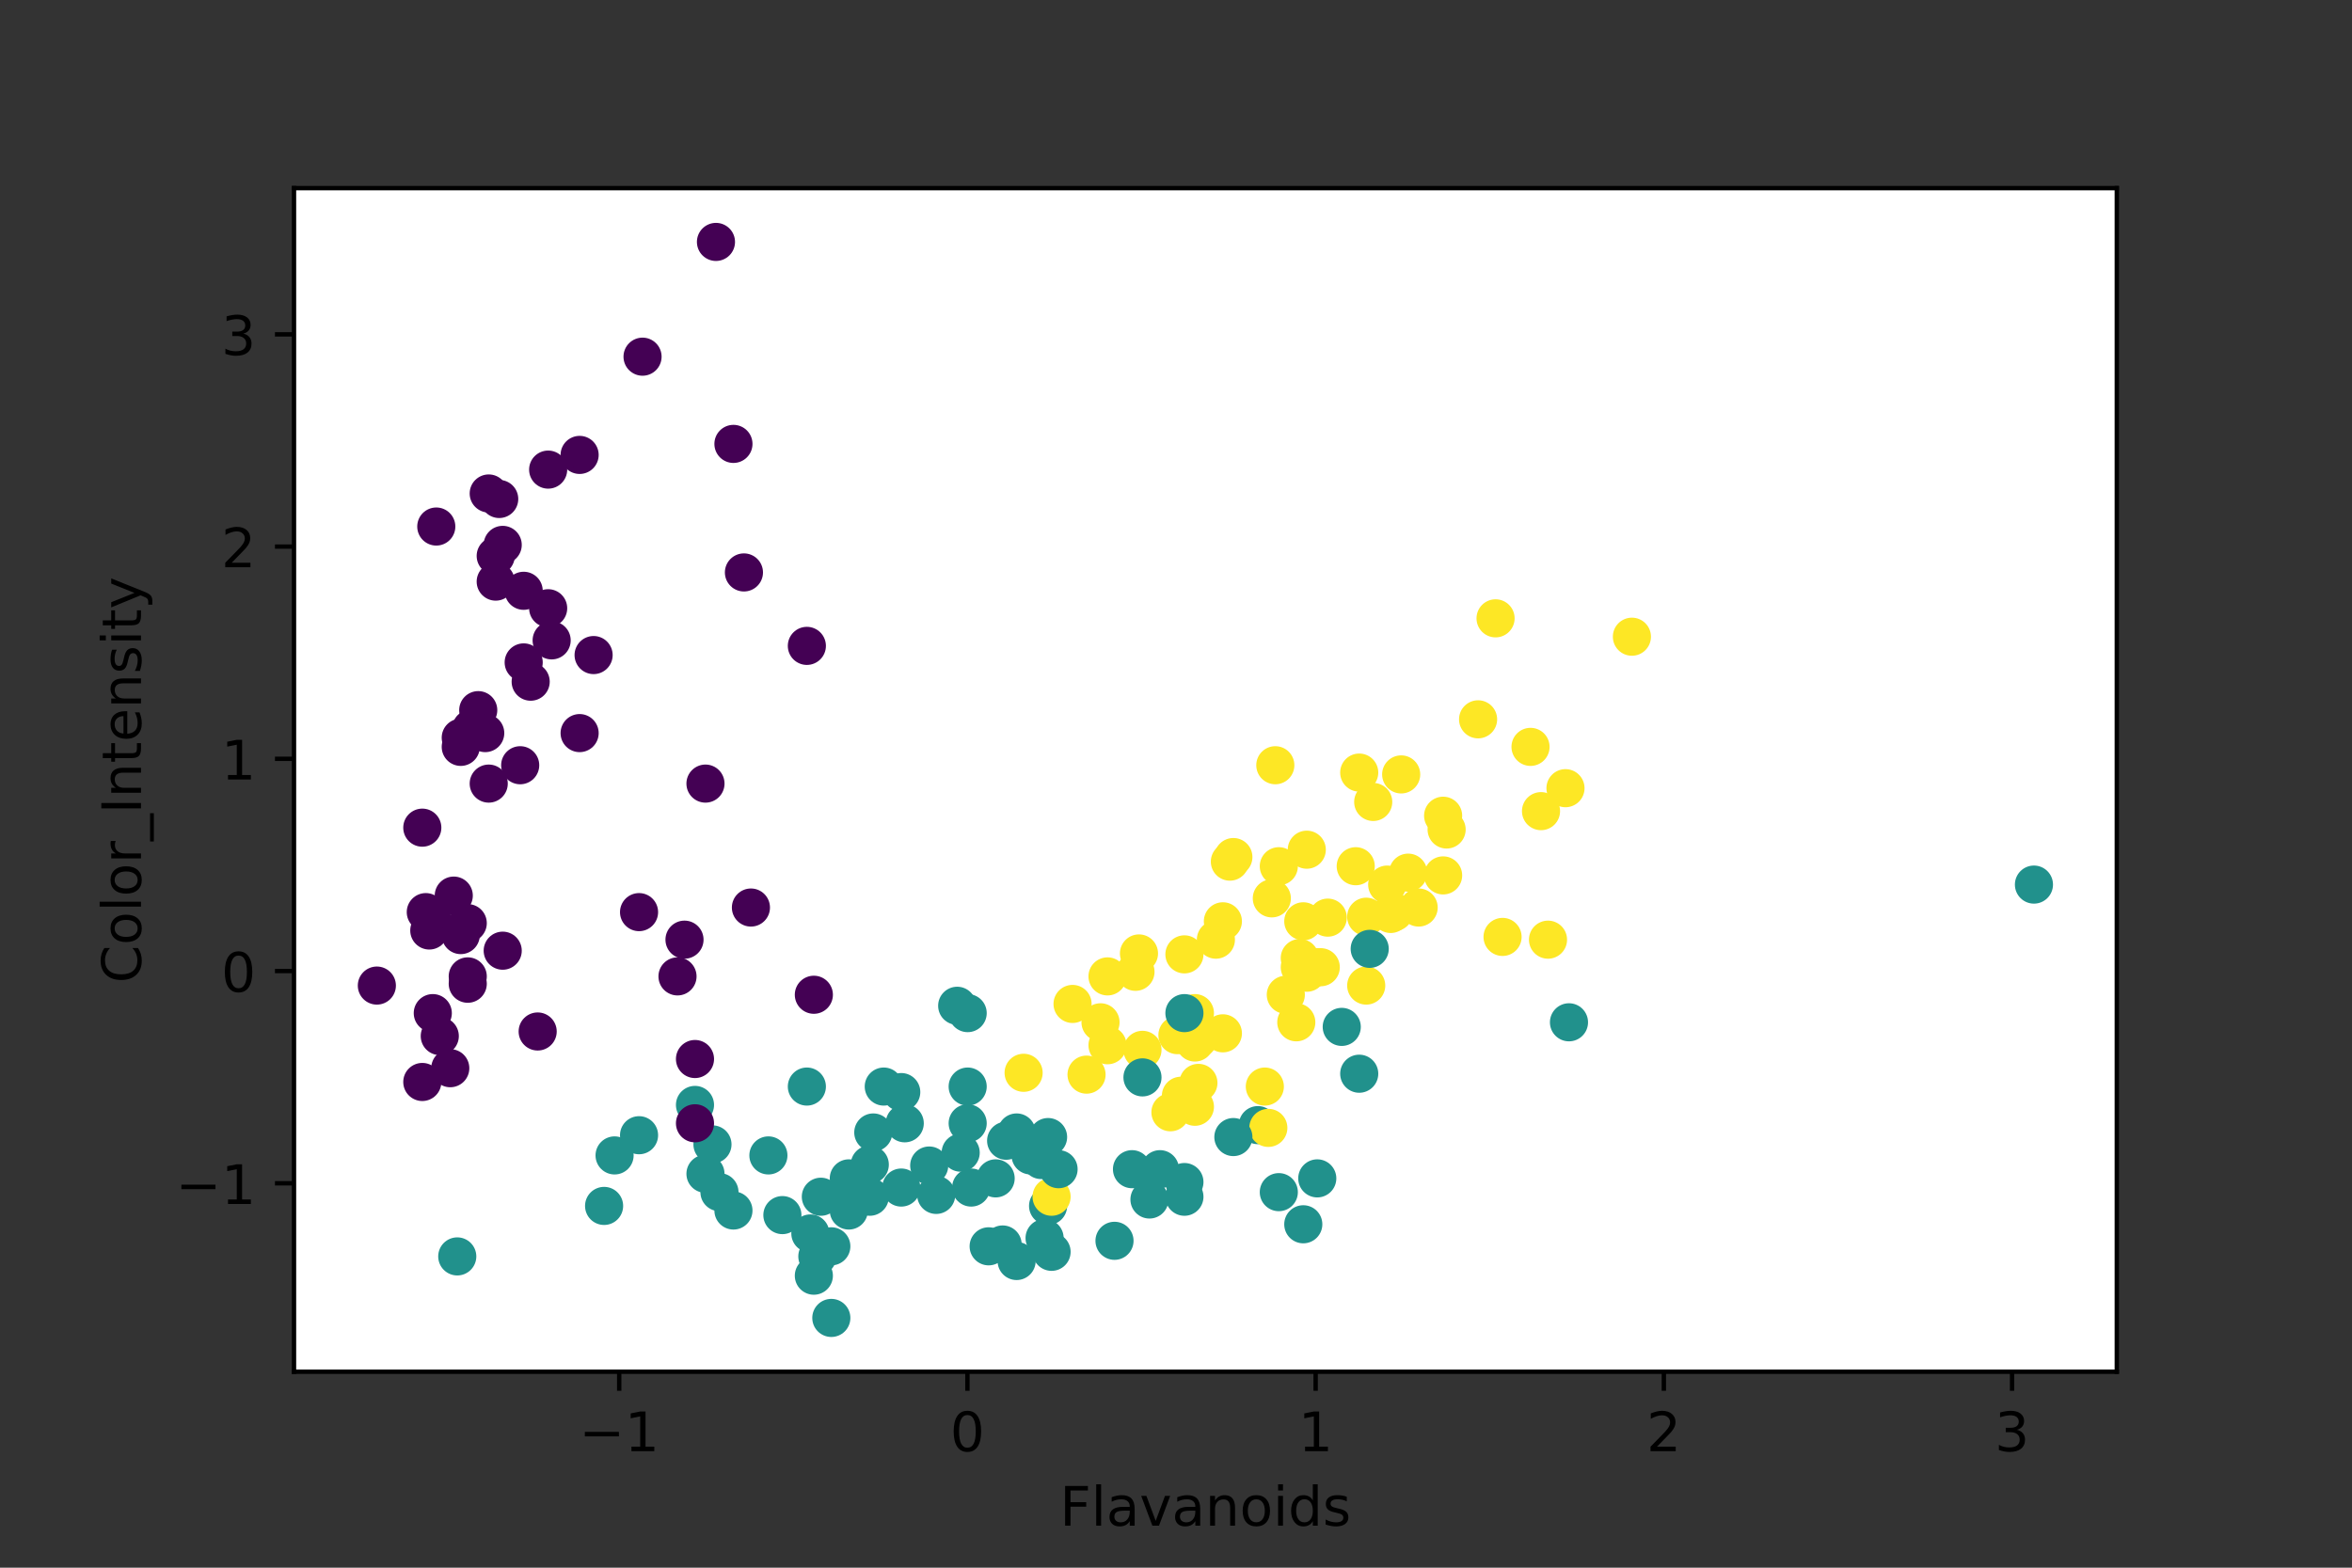 <?xml version="1.0" encoding="utf-8" standalone="no"?>
<!DOCTYPE svg PUBLIC "-//W3C//DTD SVG 1.1//EN"
  "http://www.w3.org/Graphics/SVG/1.1/DTD/svg11.dtd">
<!-- Created with matplotlib (https://matplotlib.org/) -->
<svg height="288pt" version="1.1" viewBox="0 0 432 288" width="432pt" xmlns="http://www.w3.org/2000/svg" xmlns:xlink="http://www.w3.org/1999/xlink">
 <rect x="0" y="0" width="432" height="288" fill="#333333" stroke="none"/>
 <defs>
  <style type="text/css">*{stroke-linecap:butt;stroke-linejoin:round;}</style>
 </defs>
 <g id="figure_1">
  <g id="patch_1">
   <path d="M 0 288 
L 432 288 
L 432 0 
L 0 0 
z
" style="fill:none;"/>
  </g>
  <g id="axes_1">
   <g id="patch_2">
    <path d="M 54 252 
L 388.8 252 
L 388.8 34.56 
L 54 34.56 
z
" style="fill:#ffffff;"/>
   </g>
   <g id="PathCollection_1">
    <defs>
     <path d="M 0 3 
C 0.796 3 1.559 2.684 2.121 2.121 
C 2.684 1.559 3 0.796 3 -0 
C 3 -0.796 2.684 -1.559 2.121 -2.121 
C 1.559 -2.684 0.796 -3 0 -3 
C -0.796 -3 -1.559 -2.684 -2.121 -2.121 
C -2.684 -1.559 -3 -0.796 -3 0 
C -3 0.796 -2.684 1.559 -2.121 2.121 
C -1.559 2.684 -0.796 3 0 3 
z
" id="C0_0_fb6c77893e"/>
    </defs>
    <g clip-path="url(#p1d9cee4e5b)">
     <use style="fill:#fde725;stroke:#fde725;" x="243.874" xlink:href="#C0_0_fb6c77893e" y="168.579"/>
    </g>
    <g clip-path="url(#p1d9cee4e5b)">
     <use style="fill:#fde725;stroke:#fde725;" x="224.611" xlink:href="#C0_0_fb6c77893e" y="189.831"/>
    </g>
    <g clip-path="url(#p1d9cee4e5b)">
     <use style="fill:#fde725;stroke:#fde725;" x="255.432" xlink:href="#C0_0_fb6c77893e" y="167.905"/>
    </g>
    <g clip-path="url(#p1d9cee4e5b)">
     <use style="fill:#fde725;stroke:#fde725;" x="271.485" xlink:href="#C0_0_fb6c77893e" y="132.148"/>
    </g>
    <g clip-path="url(#p1d9cee4e5b)">
     <use style="fill:#fde725;stroke:#fde725;" x="220.116" xlink:href="#C0_0_fb6c77893e" y="190.843"/>
    </g>
    <g clip-path="url(#p1d9cee4e5b)">
     <use style="fill:#fde725;stroke:#fde725;" x="265.064" xlink:href="#C0_0_fb6c77893e" y="149.858"/>
    </g>
    <g clip-path="url(#p1d9cee4e5b)">
     <use style="fill:#fde725;stroke:#fde725;" x="209.2" xlink:href="#C0_0_fb6c77893e" y="175.157"/>
    </g>
    <g clip-path="url(#p1d9cee4e5b)">
     <use style="fill:#fde725;stroke:#fde725;" x="208.558" xlink:href="#C0_0_fb6c77893e" y="178.531"/>
    </g>
    <g clip-path="url(#p1d9cee4e5b)">
     <use style="fill:#fde725;stroke:#fde725;" x="238.737" xlink:href="#C0_0_fb6c77893e" y="176.001"/>
    </g>
    <g clip-path="url(#p1d9cee4e5b)">
     <use style="fill:#fde725;stroke:#fde725;" x="249.653" xlink:href="#C0_0_fb6c77893e" y="141.931"/>
    </g>
    <g clip-path="url(#p1d9cee4e5b)">
     <use style="fill:#fde725;stroke:#fde725;" x="260.569" xlink:href="#C0_0_fb6c77893e" y="166.724"/>
    </g>
    <g clip-path="url(#p1d9cee4e5b)">
     <use style="fill:#fde725;stroke:#fde725;" x="203.421" xlink:href="#C0_0_fb6c77893e" y="179.374"/>
    </g>
    <g clip-path="url(#p1d9cee4e5b)">
     <use style="fill:#fde725;stroke:#fde725;" x="224.611" xlink:href="#C0_0_fb6c77893e" y="169.254"/>
    </g>
    <g clip-path="url(#p1d9cee4e5b)">
     <use style="fill:#fde725;stroke:#fde725;" x="284.328" xlink:href="#C0_0_fb6c77893e" y="172.627"/>
    </g>
    <g clip-path="url(#p1d9cee4e5b)">
     <use style="fill:#fde725;stroke:#fde725;" x="281.117" xlink:href="#C0_0_fb6c77893e" y="137.208"/>
    </g>
    <g clip-path="url(#p1d9cee4e5b)">
     <use style="fill:#fde725;stroke:#fde725;" x="234.242" xlink:href="#C0_0_fb6c77893e" y="140.581"/>
    </g>
    <g clip-path="url(#p1d9cee4e5b)">
     <use style="fill:#fde725;stroke:#fde725;" x="249.011" xlink:href="#C0_0_fb6c77893e" y="159.134"/>
    </g>
    <g clip-path="url(#p1d9cee4e5b)">
     <use style="fill:#fde725;stroke:#fde725;" x="265.706" xlink:href="#C0_0_fb6c77893e" y="152.388"/>
    </g>
    <g clip-path="url(#p1d9cee4e5b)">
     <use style="fill:#fde725;stroke:#fde725;" x="299.738" xlink:href="#C0_0_fb6c77893e" y="116.969"/>
    </g>
    <g clip-path="url(#p1d9cee4e5b)">
     <use style="fill:#fde725;stroke:#fde725;" x="241.948" xlink:href="#C0_0_fb6c77893e" y="177.687"/>
    </g>
    <g clip-path="url(#p1d9cee4e5b)">
     <use style="fill:#fde725;stroke:#fde725;" x="250.937" xlink:href="#C0_0_fb6c77893e" y="168.411"/>
    </g>
    <g clip-path="url(#p1d9cee4e5b)">
     <use style="fill:#fde725;stroke:#fde725;" x="202.136" xlink:href="#C0_0_fb6c77893e" y="187.807"/>
    </g>
    <g clip-path="url(#p1d9cee4e5b)">
     <use style="fill:#fde725;stroke:#fde725;" x="232.316" xlink:href="#C0_0_fb6c77893e" y="199.613"/>
    </g>
    <g clip-path="url(#p1d9cee4e5b)">
     <use style="fill:#fde725;stroke:#fde725;" x="199.568" xlink:href="#C0_0_fb6c77893e" y="197.421"/>
    </g>
    <g clip-path="url(#p1d9cee4e5b)">
     <use style="fill:#fde725;stroke:#fde725;" x="214.979" xlink:href="#C0_0_fb6c77893e" y="204.336"/>
    </g>
    <g clip-path="url(#p1d9cee4e5b)">
     <use style="fill:#fde725;stroke:#fde725;" x="219.474" xlink:href="#C0_0_fb6c77893e" y="203.324"/>
    </g>
    <g clip-path="url(#p1d9cee4e5b)">
     <use style="fill:#fde725;stroke:#fde725;" x="236.169" xlink:href="#C0_0_fb6c77893e" y="182.747"/>
    </g>
    <g clip-path="url(#p1d9cee4e5b)">
     <use style="fill:#fde725;stroke:#fde725;" x="188.01" xlink:href="#C0_0_fb6c77893e" y="197.083"/>
    </g>
    <g clip-path="url(#p1d9cee4e5b)">
     <use style="fill:#fde725;stroke:#fde725;" x="238.095" xlink:href="#C0_0_fb6c77893e" y="187.807"/>
    </g>
    <g clip-path="url(#p1d9cee4e5b)">
     <use style="fill:#fde725;stroke:#fde725;" x="197" xlink:href="#C0_0_fb6c77893e" y="184.434"/>
    </g>
    <g clip-path="url(#p1d9cee4e5b)">
     <use style="fill:#fde725;stroke:#fde725;" x="256.074" xlink:href="#C0_0_fb6c77893e" y="167.567"/>
    </g>
    <g clip-path="url(#p1d9cee4e5b)">
     <use style="fill:#fde725;stroke:#fde725;" x="252.222" xlink:href="#C0_0_fb6c77893e" y="147.328"/>
    </g>
    <g clip-path="url(#p1d9cee4e5b)">
     <use style="fill:#fde725;stroke:#fde725;" x="220.116" xlink:href="#C0_0_fb6c77893e" y="198.939"/>
    </g>
    <g clip-path="url(#p1d9cee4e5b)">
     <use style="fill:#fde725;stroke:#fde725;" x="223.326" xlink:href="#C0_0_fb6c77893e" y="172.627"/>
    </g>
    <g clip-path="url(#p1d9cee4e5b)">
     <use style="fill:#fde725;stroke:#fde725;" x="209.842" xlink:href="#C0_0_fb6c77893e" y="192.867"/>
    </g>
    <g clip-path="url(#p1d9cee4e5b)">
     <use style="fill:#fde725;stroke:#fde725;" x="238.737" xlink:href="#C0_0_fb6c77893e" y="177.687"/>
    </g>
    <g clip-path="url(#p1d9cee4e5b)">
     <use style="fill:#fde725;stroke:#fde725;" x="219.474" xlink:href="#C0_0_fb6c77893e" y="186.12"/>
    </g>
    <g clip-path="url(#p1d9cee4e5b)">
     <use style="fill:#fde725;stroke:#fde725;" x="203.421" xlink:href="#C0_0_fb6c77893e" y="192.024"/>
    </g>
    <g clip-path="url(#p1d9cee4e5b)">
     <use style="fill:#fde725;stroke:#fde725;" x="216.905" xlink:href="#C0_0_fb6c77893e" y="201.3"/>
    </g>
    <g clip-path="url(#p1d9cee4e5b)">
     <use style="fill:#fde725;stroke:#fde725;" x="242.59" xlink:href="#C0_0_fb6c77893e" y="177.687"/>
    </g>
    <g clip-path="url(#p1d9cee4e5b)">
     <use style="fill:#fde725;stroke:#fde725;" x="258.643" xlink:href="#C0_0_fb6c77893e" y="160.315"/>
    </g>
    <g clip-path="url(#p1d9cee4e5b)">
     <use style="fill:#fde725;stroke:#fde725;" x="219.474" xlink:href="#C0_0_fb6c77893e" y="191.518"/>
    </g>
    <g clip-path="url(#p1d9cee4e5b)">
     <use style="fill:#fde725;stroke:#fde725;" x="275.98" xlink:href="#C0_0_fb6c77893e" y="172.121"/>
    </g>
    <g clip-path="url(#p1d9cee4e5b)">
     <use style="fill:#fde725;stroke:#fde725;" x="216.263" xlink:href="#C0_0_fb6c77893e" y="190.168"/>
    </g>
    <g clip-path="url(#p1d9cee4e5b)">
     <use style="fill:#fde725;stroke:#fde725;" x="240.021" xlink:href="#C0_0_fb6c77893e" y="178.699"/>
    </g>
    <g clip-path="url(#p1d9cee4e5b)">
     <use style="fill:#fde725;stroke:#fde725;" x="217.547" xlink:href="#C0_0_fb6c77893e" y="175.326"/>
    </g>
    <g clip-path="url(#p1d9cee4e5b)">
     <use style="fill:#fde725;stroke:#fde725;" x="250.937" xlink:href="#C0_0_fb6c77893e" y="181.06"/>
    </g>
    <g clip-path="url(#p1d9cee4e5b)">
     <use style="fill:#fde725;stroke:#fde725;" x="265.064" xlink:href="#C0_0_fb6c77893e" y="160.821"/>
    </g>
    <g clip-path="url(#p1d9cee4e5b)">
     <use style="fill:#fde725;stroke:#fde725;" x="234.884" xlink:href="#C0_0_fb6c77893e" y="159.134"/>
    </g>
    <g clip-path="url(#p1d9cee4e5b)">
     <use style="fill:#fde725;stroke:#fde725;" x="274.696" xlink:href="#C0_0_fb6c77893e" y="113.595"/>
    </g>
    <g clip-path="url(#p1d9cee4e5b)">
     <use style="fill:#fde725;stroke:#fde725;" x="257.359" xlink:href="#C0_0_fb6c77893e" y="142.268"/>
    </g>
    <g clip-path="url(#p1d9cee4e5b)">
     <use style="fill:#fde725;stroke:#fde725;" x="239.379" xlink:href="#C0_0_fb6c77893e" y="169.254"/>
    </g>
    <g clip-path="url(#p1d9cee4e5b)">
     <use style="fill:#fde725;stroke:#fde725;" x="287.538" xlink:href="#C0_0_fb6c77893e" y="144.798"/>
    </g>
    <g clip-path="url(#p1d9cee4e5b)">
     <use style="fill:#fde725;stroke:#fde725;" x="226.537" xlink:href="#C0_0_fb6c77893e" y="157.448"/>
    </g>
    <g clip-path="url(#p1d9cee4e5b)">
     <use style="fill:#fde725;stroke:#fde725;" x="233.6" xlink:href="#C0_0_fb6c77893e" y="165.037"/>
    </g>
    <g clip-path="url(#p1d9cee4e5b)">
     <use style="fill:#fde725;stroke:#fde725;" x="225.895" xlink:href="#C0_0_fb6c77893e" y="158.291"/>
    </g>
    <g clip-path="url(#p1d9cee4e5b)">
     <use style="fill:#fde725;stroke:#fde725;" x="240.021" xlink:href="#C0_0_fb6c77893e" y="156.098"/>
    </g>
    <g clip-path="url(#p1d9cee4e5b)">
     <use style="fill:#fde725;stroke:#fde725;" x="254.79" xlink:href="#C0_0_fb6c77893e" y="162.508"/>
    </g>
    <g clip-path="url(#p1d9cee4e5b)">
     <use style="fill:#fde725;stroke:#fde725;" x="283.043" xlink:href="#C0_0_fb6c77893e" y="149.015"/>
    </g>
    <g clip-path="url(#p1d9cee4e5b)">
     <use style="fill:#21918c;stroke:#21918c;" x="83.987" xlink:href="#C0_0_fb6c77893e" y="230.816"/>
    </g>
    <g clip-path="url(#p1d9cee4e5b)">
     <use style="fill:#21918c;stroke:#21918c;" x="117.377" xlink:href="#C0_0_fb6c77893e" y="208.552"/>
    </g>
    <g clip-path="url(#p1d9cee4e5b)">
     <use style="fill:#440154;stroke:#440154;" x="137.925" xlink:href="#C0_0_fb6c77893e" y="166.724"/>
    </g>
    <g clip-path="url(#p1d9cee4e5b)">
     <use style="fill:#21918c;stroke:#21918c;" x="162.325" xlink:href="#C0_0_fb6c77893e" y="199.613"/>
    </g>
    <g clip-path="url(#p1d9cee4e5b)">
     <use style="fill:#21918c;stroke:#21918c;" x="246.443" xlink:href="#C0_0_fb6c77893e" y="188.65"/>
    </g>
    <g clip-path="url(#p1d9cee4e5b)">
     <use style="fill:#21918c;stroke:#21918c;" x="159.757" xlink:href="#C0_0_fb6c77893e" y="213.95"/>
    </g>
    <g clip-path="url(#p1d9cee4e5b)">
     <use style="fill:#21918c;stroke:#21918c;" x="217.547" xlink:href="#C0_0_fb6c77893e" y="186.12"/>
    </g>
    <g clip-path="url(#p1d9cee4e5b)">
     <use style="fill:#21918c;stroke:#21918c;" x="251.58" xlink:href="#C0_0_fb6c77893e" y="174.314"/>
    </g>
    <g clip-path="url(#p1d9cee4e5b)">
     <use style="fill:#21918c;stroke:#21918c;" x="175.81" xlink:href="#C0_0_fb6c77893e" y="184.771"/>
    </g>
    <g clip-path="url(#p1d9cee4e5b)">
     <use style="fill:#21918c;stroke:#21918c;" x="130.861" xlink:href="#C0_0_fb6c77893e" y="210.239"/>
    </g>
    <g clip-path="url(#p1d9cee4e5b)">
     <use style="fill:#21918c;stroke:#21918c;" x="129.577" xlink:href="#C0_0_fb6c77893e" y="215.636"/>
    </g>
    <g clip-path="url(#p1d9cee4e5b)">
     <use style="fill:#21918c;stroke:#21918c;" x="112.882" xlink:href="#C0_0_fb6c77893e" y="212.263"/>
    </g>
    <g clip-path="url(#p1d9cee4e5b)">
     <use style="fill:#21918c;stroke:#21918c;" x="231.032" xlink:href="#C0_0_fb6c77893e" y="206.697"/>
    </g>
    <g clip-path="url(#p1d9cee4e5b)">
     <use style="fill:#21918c;stroke:#21918c;" x="165.536" xlink:href="#C0_0_fb6c77893e" y="200.625"/>
    </g>
    <g clip-path="url(#p1d9cee4e5b)">
     <use style="fill:#fde725;stroke:#fde725;" x="232.958" xlink:href="#C0_0_fb6c77893e" y="207.203"/>
    </g>
    <g clip-path="url(#p1d9cee4e5b)">
     <use style="fill:#21918c;stroke:#21918c;" x="184.799" xlink:href="#C0_0_fb6c77893e" y="209.564"/>
    </g>
    <g clip-path="url(#p1d9cee4e5b)">
     <use style="fill:#21918c;stroke:#21918c;" x="148.199" xlink:href="#C0_0_fb6c77893e" y="199.613"/>
    </g>
    <g clip-path="url(#p1d9cee4e5b)">
     <use style="fill:#21918c;stroke:#21918c;" x="177.736" xlink:href="#C0_0_fb6c77893e" y="186.12"/>
    </g>
    <g clip-path="url(#p1d9cee4e5b)">
     <use style="fill:#21918c;stroke:#21918c;" x="132.146" xlink:href="#C0_0_fb6c77893e" y="219.01"/>
    </g>
    <g clip-path="url(#p1d9cee4e5b)">
     <use style="fill:#21918c;stroke:#21918c;" x="166.178" xlink:href="#C0_0_fb6c77893e" y="206.36"/>
    </g>
    <g clip-path="url(#p1d9cee4e5b)">
     <use style="fill:#21918c;stroke:#21918c;" x="211.126" xlink:href="#C0_0_fb6c77893e" y="220.359"/>
    </g>
    <g clip-path="url(#p1d9cee4e5b)">
     <use style="fill:#21918c;stroke:#21918c;" x="192.505" xlink:href="#C0_0_fb6c77893e" y="221.54"/>
    </g>
    <g clip-path="url(#p1d9cee4e5b)">
     <use style="fill:#21918c;stroke:#21918c;" x="209.842" xlink:href="#C0_0_fb6c77893e" y="197.927"/>
    </g>
    <g clip-path="url(#p1d9cee4e5b)">
     <use style="fill:#21918c;stroke:#21918c;" x="148.841" xlink:href="#C0_0_fb6c77893e" y="226.599"/>
    </g>
    <g clip-path="url(#p1d9cee4e5b)">
     <use style="fill:#440154;stroke:#440154;" x="149.483" xlink:href="#C0_0_fb6c77893e" y="182.747"/>
    </g>
    <g clip-path="url(#p1d9cee4e5b)">
     <use style="fill:#21918c;stroke:#21918c;" x="189.294" xlink:href="#C0_0_fb6c77893e" y="212.263"/>
    </g>
    <g clip-path="url(#p1d9cee4e5b)">
     <use style="fill:#21918c;stroke:#21918c;" x="171.957" xlink:href="#C0_0_fb6c77893e" y="219.516"/>
    </g>
    <g clip-path="url(#p1d9cee4e5b)">
     <use style="fill:#21918c;stroke:#21918c;" x="155.904" xlink:href="#C0_0_fb6c77893e" y="222.383"/>
    </g>
    <g clip-path="url(#p1d9cee4e5b)">
     <use style="fill:#21918c;stroke:#21918c;" x="150.767" xlink:href="#C0_0_fb6c77893e" y="219.853"/>
    </g>
    <g clip-path="url(#p1d9cee4e5b)">
     <use style="fill:#21918c;stroke:#21918c;" x="155.904" xlink:href="#C0_0_fb6c77893e" y="216.48"/>
    </g>
    <g clip-path="url(#p1d9cee4e5b)">
     <use style="fill:#21918c;stroke:#21918c;" x="149.483" xlink:href="#C0_0_fb6c77893e" y="234.358"/>
    </g>
    <g clip-path="url(#p1d9cee4e5b)">
     <use style="fill:#21918c;stroke:#21918c;" x="143.704" xlink:href="#C0_0_fb6c77893e" y="223.226"/>
    </g>
    <g clip-path="url(#p1d9cee4e5b)">
     <use style="fill:#21918c;stroke:#21918c;" x="127.651" xlink:href="#C0_0_fb6c77893e" y="202.987"/>
    </g>
    <g clip-path="url(#p1d9cee4e5b)">
     <use style="fill:#21918c;stroke:#21918c;" x="141.135" xlink:href="#C0_0_fb6c77893e" y="212.263"/>
    </g>
    <g clip-path="url(#p1d9cee4e5b)">
     <use style="fill:#21918c;stroke:#21918c;" x="191.863" xlink:href="#C0_0_fb6c77893e" y="227.443"/>
    </g>
    <g clip-path="url(#p1d9cee4e5b)">
     <use style="fill:#21918c;stroke:#21918c;" x="192.505" xlink:href="#C0_0_fb6c77893e" y="208.89"/>
    </g>
    <g clip-path="url(#p1d9cee4e5b)">
     <use style="fill:#fde725;stroke:#fde725;" x="193.147" xlink:href="#C0_0_fb6c77893e" y="219.853"/>
    </g>
    <g clip-path="url(#p1d9cee4e5b)">
     <use style="fill:#21918c;stroke:#21918c;" x="110.956" xlink:href="#C0_0_fb6c77893e" y="221.54"/>
    </g>
    <g clip-path="url(#p1d9cee4e5b)">
     <use style="fill:#21918c;stroke:#21918c;" x="207.916" xlink:href="#C0_0_fb6c77893e" y="214.793"/>
    </g>
    <g clip-path="url(#p1d9cee4e5b)">
     <use style="fill:#21918c;stroke:#21918c;" x="288.18" xlink:href="#C0_0_fb6c77893e" y="187.807"/>
    </g>
    <g clip-path="url(#p1d9cee4e5b)">
     <use style="fill:#21918c;stroke:#21918c;" x="239.379" xlink:href="#C0_0_fb6c77893e" y="224.913"/>
    </g>
    <g clip-path="url(#p1d9cee4e5b)">
     <use style="fill:#21918c;stroke:#21918c;" x="186.726" xlink:href="#C0_0_fb6c77893e" y="208.046"/>
    </g>
    <g clip-path="url(#p1d9cee4e5b)">
     <use style="fill:#21918c;stroke:#21918c;" x="134.714" xlink:href="#C0_0_fb6c77893e" y="222.383"/>
    </g>
    <g clip-path="url(#p1d9cee4e5b)">
     <use style="fill:#21918c;stroke:#21918c;" x="182.873" xlink:href="#C0_0_fb6c77893e" y="216.48"/>
    </g>
    <g clip-path="url(#p1d9cee4e5b)">
     <use style="fill:#21918c;stroke:#21918c;" x="152.693" xlink:href="#C0_0_fb6c77893e" y="228.961"/>
    </g>
    <g clip-path="url(#p1d9cee4e5b)">
     <use style="fill:#21918c;stroke:#21918c;" x="170.673" xlink:href="#C0_0_fb6c77893e" y="214.118"/>
    </g>
    <g clip-path="url(#p1d9cee4e5b)">
     <use style="fill:#21918c;stroke:#21918c;" x="165.536" xlink:href="#C0_0_fb6c77893e" y="218.166"/>
    </g>
    <g clip-path="url(#p1d9cee4e5b)">
     <use style="fill:#21918c;stroke:#21918c;" x="177.736" xlink:href="#C0_0_fb6c77893e" y="206.36"/>
    </g>
    <g clip-path="url(#p1d9cee4e5b)">
     <use style="fill:#21918c;stroke:#21918c;" x="160.399" xlink:href="#C0_0_fb6c77893e" y="208.046"/>
    </g>
    <g clip-path="url(#p1d9cee4e5b)">
     <use style="fill:#21918c;stroke:#21918c;" x="178.378" xlink:href="#C0_0_fb6c77893e" y="218.166"/>
    </g>
    <g clip-path="url(#p1d9cee4e5b)">
     <use style="fill:#21918c;stroke:#21918c;" x="234.884" xlink:href="#C0_0_fb6c77893e" y="219.01"/>
    </g>
    <g clip-path="url(#p1d9cee4e5b)">
     <use style="fill:#21918c;stroke:#21918c;" x="213.052" xlink:href="#C0_0_fb6c77893e" y="214.793"/>
    </g>
    <g clip-path="url(#p1d9cee4e5b)">
     <use style="fill:#21918c;stroke:#21918c;" x="193.147" xlink:href="#C0_0_fb6c77893e" y="229.973"/>
    </g>
    <g clip-path="url(#p1d9cee4e5b)">
     <use style="fill:#21918c;stroke:#21918c;" x="177.736" xlink:href="#C0_0_fb6c77893e" y="199.613"/>
    </g>
    <g clip-path="url(#p1d9cee4e5b)">
     <use style="fill:#21918c;stroke:#21918c;" x="176.452" xlink:href="#C0_0_fb6c77893e" y="211.757"/>
    </g>
    <g clip-path="url(#p1d9cee4e5b)">
     <use style="fill:#21918c;stroke:#21918c;" x="194.431" xlink:href="#C0_0_fb6c77893e" y="214.793"/>
    </g>
    <g clip-path="url(#p1d9cee4e5b)">
     <use style="fill:#21918c;stroke:#21918c;" x="186.726" xlink:href="#C0_0_fb6c77893e" y="231.659"/>
    </g>
    <g clip-path="url(#p1d9cee4e5b)">
     <use style="fill:#21918c;stroke:#21918c;" x="150.125" xlink:href="#C0_0_fb6c77893e" y="230.816"/>
    </g>
    <g clip-path="url(#p1d9cee4e5b)">
     <use style="fill:#21918c;stroke:#21918c;" x="181.589" xlink:href="#C0_0_fb6c77893e" y="228.961"/>
    </g>
    <g clip-path="url(#p1d9cee4e5b)">
     <use style="fill:#440154;stroke:#440154;" x="127.651" xlink:href="#C0_0_fb6c77893e" y="206.36"/>
    </g>
    <g clip-path="url(#p1d9cee4e5b)">
     <use style="fill:#21918c;stroke:#21918c;" x="152.693" xlink:href="#C0_0_fb6c77893e" y="242.116"/>
    </g>
    <g clip-path="url(#p1d9cee4e5b)">
     <use style="fill:#21918c;stroke:#21918c;" x="226.537" xlink:href="#C0_0_fb6c77893e" y="208.89"/>
    </g>
    <g clip-path="url(#p1d9cee4e5b)">
     <use style="fill:#21918c;stroke:#21918c;" x="373.582" xlink:href="#C0_0_fb6c77893e" y="162.508"/>
    </g>
    <g clip-path="url(#p1d9cee4e5b)">
     <use style="fill:#21918c;stroke:#21918c;" x="184.157" xlink:href="#C0_0_fb6c77893e" y="228.623"/>
    </g>
    <g clip-path="url(#p1d9cee4e5b)">
     <use style="fill:#21918c;stroke:#21918c;" x="217.547" xlink:href="#C0_0_fb6c77893e" y="219.853"/>
    </g>
    <g clip-path="url(#p1d9cee4e5b)">
     <use style="fill:#21918c;stroke:#21918c;" x="241.948" xlink:href="#C0_0_fb6c77893e" y="216.48"/>
    </g>
    <g clip-path="url(#p1d9cee4e5b)">
     <use style="fill:#21918c;stroke:#21918c;" x="217.547" xlink:href="#C0_0_fb6c77893e" y="217.154"/>
    </g>
    <g clip-path="url(#p1d9cee4e5b)">
     <use style="fill:#21918c;stroke:#21918c;" x="249.653" xlink:href="#C0_0_fb6c77893e" y="197.252"/>
    </g>
    <g clip-path="url(#p1d9cee4e5b)">
     <use style="fill:#21918c;stroke:#21918c;" x="191.22" xlink:href="#C0_0_fb6c77893e" y="213.106"/>
    </g>
    <g clip-path="url(#p1d9cee4e5b)">
     <use style="fill:#21918c;stroke:#21918c;" x="204.705" xlink:href="#C0_0_fb6c77893e" y="227.949"/>
    </g>
    <g clip-path="url(#p1d9cee4e5b)">
     <use style="fill:#21918c;stroke:#21918c;" x="159.757" xlink:href="#C0_0_fb6c77893e" y="219.853"/>
    </g>
    <g clip-path="url(#p1d9cee4e5b)">
     <use style="fill:#440154;stroke:#440154;" x="127.651" xlink:href="#C0_0_fb6c77893e" y="194.553"/>
    </g>
    <g clip-path="url(#p1d9cee4e5b)">
     <use style="fill:#440154;stroke:#440154;" x="125.725" xlink:href="#C0_0_fb6c77893e" y="172.627"/>
    </g>
    <g clip-path="url(#p1d9cee4e5b)">
     <use style="fill:#440154;stroke:#440154;" x="117.377" xlink:href="#C0_0_fb6c77893e" y="167.567"/>
    </g>
    <g clip-path="url(#p1d9cee4e5b)">
     <use style="fill:#440154;stroke:#440154;" x="124.44" xlink:href="#C0_0_fb6c77893e" y="179.374"/>
    </g>
    <g clip-path="url(#p1d9cee4e5b)">
     <use style="fill:#440154;stroke:#440154;" x="84.629" xlink:href="#C0_0_fb6c77893e" y="171.784"/>
    </g>
    <g clip-path="url(#p1d9cee4e5b)">
     <use style="fill:#440154;stroke:#440154;" x="89.766" xlink:href="#C0_0_fb6c77893e" y="143.955"/>
    </g>
    <g clip-path="url(#p1d9cee4e5b)">
     <use style="fill:#440154;stroke:#440154;" x="77.566" xlink:href="#C0_0_fb6c77893e" y="198.77"/>
    </g>
    <g clip-path="url(#p1d9cee4e5b)">
     <use style="fill:#440154;stroke:#440154;" x="85.913" xlink:href="#C0_0_fb6c77893e" y="179.374"/>
    </g>
    <g clip-path="url(#p1d9cee4e5b)">
     <use style="fill:#440154;stroke:#440154;" x="78.208" xlink:href="#C0_0_fb6c77893e" y="167.567"/>
    </g>
    <g clip-path="url(#p1d9cee4e5b)">
     <use style="fill:#440154;stroke:#440154;" x="85.913" xlink:href="#C0_0_fb6c77893e" y="180.723"/>
    </g>
    <g clip-path="url(#p1d9cee4e5b)">
     <use style="fill:#440154;stroke:#440154;" x="79.492" xlink:href="#C0_0_fb6c77893e" y="186.12"/>
    </g>
    <g clip-path="url(#p1d9cee4e5b)">
     <use style="fill:#440154;stroke:#440154;" x="79.492" xlink:href="#C0_0_fb6c77893e" y="169.254"/>
    </g>
    <g clip-path="url(#p1d9cee4e5b)">
     <use style="fill:#440154;stroke:#440154;" x="80.776" xlink:href="#C0_0_fb6c77893e" y="190.337"/>
    </g>
    <g clip-path="url(#p1d9cee4e5b)">
     <use style="fill:#440154;stroke:#440154;" x="98.756" xlink:href="#C0_0_fb6c77893e" y="189.494"/>
    </g>
    <g clip-path="url(#p1d9cee4e5b)">
     <use style="fill:#440154;stroke:#440154;" x="97.471" xlink:href="#C0_0_fb6c77893e" y="125.233"/>
    </g>
    <g clip-path="url(#p1d9cee4e5b)">
     <use style="fill:#440154;stroke:#440154;" x="82.703" xlink:href="#C0_0_fb6c77893e" y="196.24"/>
    </g>
    <g clip-path="url(#p1d9cee4e5b)">
     <use style="fill:#440154;stroke:#440154;" x="69.218" xlink:href="#C0_0_fb6c77893e" y="181.06"/>
    </g>
    <g clip-path="url(#p1d9cee4e5b)">
     <use style="fill:#440154;stroke:#440154;" x="89.124" xlink:href="#C0_0_fb6c77893e" y="134.678"/>
    </g>
    <g clip-path="url(#p1d9cee4e5b)">
     <use style="fill:#440154;stroke:#440154;" x="96.187" xlink:href="#C0_0_fb6c77893e" y="121.691"/>
    </g>
    <g clip-path="url(#p1d9cee4e5b)">
     <use style="fill:#440154;stroke:#440154;" x="136.641" xlink:href="#C0_0_fb6c77893e" y="105.162"/>
    </g>
    <g clip-path="url(#p1d9cee4e5b)">
     <use style="fill:#440154;stroke:#440154;" x="148.199" xlink:href="#C0_0_fb6c77893e" y="118.655"/>
    </g>
    <g clip-path="url(#p1d9cee4e5b)">
     <use style="fill:#440154;stroke:#440154;" x="134.714" xlink:href="#C0_0_fb6c77893e" y="81.549"/>
    </g>
    <g clip-path="url(#p1d9cee4e5b)">
     <use style="fill:#440154;stroke:#440154;" x="129.577" xlink:href="#C0_0_fb6c77893e" y="143.955"/>
    </g>
    <g clip-path="url(#p1d9cee4e5b)">
     <use style="fill:#440154;stroke:#440154;" x="100.682" xlink:href="#C0_0_fb6c77893e" y="86.272"/>
    </g>
    <g clip-path="url(#p1d9cee4e5b)">
     <use style="fill:#440154;stroke:#440154;" x="84.629" xlink:href="#C0_0_fb6c77893e" y="135.522"/>
    </g>
    <g clip-path="url(#p1d9cee4e5b)">
     <use style="fill:#440154;stroke:#440154;" x="87.84" xlink:href="#C0_0_fb6c77893e" y="130.462"/>
    </g>
    <g clip-path="url(#p1d9cee4e5b)">
     <use style="fill:#440154;stroke:#440154;" x="100.682" xlink:href="#C0_0_fb6c77893e" y="111.74"/>
    </g>
    <g clip-path="url(#p1d9cee4e5b)">
     <use style="fill:#440154;stroke:#440154;" x="84.629" xlink:href="#C0_0_fb6c77893e" y="137.208"/>
    </g>
    <g clip-path="url(#p1d9cee4e5b)">
     <use style="fill:#440154;stroke:#440154;" x="131.504" xlink:href="#C0_0_fb6c77893e" y="44.444"/>
    </g>
    <g clip-path="url(#p1d9cee4e5b)">
     <use style="fill:#440154;stroke:#440154;" x="118.019" xlink:href="#C0_0_fb6c77893e" y="65.526"/>
    </g>
    <g clip-path="url(#p1d9cee4e5b)">
     <use style="fill:#440154;stroke:#440154;" x="106.461" xlink:href="#C0_0_fb6c77893e" y="134.678"/>
    </g>
    <g clip-path="url(#p1d9cee4e5b)">
     <use style="fill:#440154;stroke:#440154;" x="83.345" xlink:href="#C0_0_fb6c77893e" y="164.532"/>
    </g>
    <g clip-path="url(#p1d9cee4e5b)">
     <use style="fill:#440154;stroke:#440154;" x="85.913" xlink:href="#C0_0_fb6c77893e" y="169.591"/>
    </g>
    <g clip-path="url(#p1d9cee4e5b)">
     <use style="fill:#440154;stroke:#440154;" x="92.334" xlink:href="#C0_0_fb6c77893e" y="174.651"/>
    </g>
    <g clip-path="url(#p1d9cee4e5b)">
     <use style="fill:#440154;stroke:#440154;" x="91.05" xlink:href="#C0_0_fb6c77893e" y="102.126"/>
    </g>
    <g clip-path="url(#p1d9cee4e5b)">
     <use style="fill:#440154;stroke:#440154;" x="77.566" xlink:href="#C0_0_fb6c77893e" y="152.05"/>
    </g>
    <g clip-path="url(#p1d9cee4e5b)">
     <use style="fill:#440154;stroke:#440154;" x="106.461" xlink:href="#C0_0_fb6c77893e" y="83.573"/>
    </g>
    <g clip-path="url(#p1d9cee4e5b)">
     <use style="fill:#440154;stroke:#440154;" x="89.766" xlink:href="#C0_0_fb6c77893e" y="90.657"/>
    </g>
    <g clip-path="url(#p1d9cee4e5b)">
     <use style="fill:#440154;stroke:#440154;" x="101.324" xlink:href="#C0_0_fb6c77893e" y="117.643"/>
    </g>
    <g clip-path="url(#p1d9cee4e5b)">
     <use style="fill:#440154;stroke:#440154;" x="109.029" xlink:href="#C0_0_fb6c77893e" y="120.342"/>
    </g>
    <g clip-path="url(#p1d9cee4e5b)">
     <use style="fill:#440154;stroke:#440154;" x="78.85" xlink:href="#C0_0_fb6c77893e" y="170.941"/>
    </g>
    <g clip-path="url(#p1d9cee4e5b)">
     <use style="fill:#440154;stroke:#440154;" x="80.134" xlink:href="#C0_0_fb6c77893e" y="96.729"/>
    </g>
    <g clip-path="url(#p1d9cee4e5b)">
     <use style="fill:#440154;stroke:#440154;" x="92.334" xlink:href="#C0_0_fb6c77893e" y="100.102"/>
    </g>
    <g clip-path="url(#p1d9cee4e5b)">
     <use style="fill:#440154;stroke:#440154;" x="86.555" xlink:href="#C0_0_fb6c77893e" y="133.835"/>
    </g>
    <g clip-path="url(#p1d9cee4e5b)">
     <use style="fill:#440154;stroke:#440154;" x="95.545" xlink:href="#C0_0_fb6c77893e" y="140.581"/>
    </g>
    <g clip-path="url(#p1d9cee4e5b)">
     <use style="fill:#440154;stroke:#440154;" x="91.692" xlink:href="#C0_0_fb6c77893e" y="91.669"/>
    </g>
    <g clip-path="url(#p1d9cee4e5b)">
     <use style="fill:#440154;stroke:#440154;" x="91.05" xlink:href="#C0_0_fb6c77893e" y="106.849"/>
    </g>
    <g clip-path="url(#p1d9cee4e5b)">
     <use style="fill:#440154;stroke:#440154;" x="96.187" xlink:href="#C0_0_fb6c77893e" y="108.535"/>
    </g>
   </g>
   <g id="matplotlib.axis_1">
    <g id="xtick_1">
     <g id="line2d_1">
      <defs>
       <path d="M 0 0 
L 0 3.5 
" id="m2ccb77ed67" style="stroke:#000000;stroke-width:0.8;"/>
      </defs>
      <g>
       <use style="stroke:#000000;stroke-width:0.8;" x="113.731" xlink:href="#m2ccb77ed67" y="252"/>
      </g>
     </g>
     <g id="text_1">
      <!-- −1 -->
      <g transform="translate(106.36 266.598)scale(0.1 -0.1)">
       <defs>
        <path d="M 10.594 35.5 
L 73.188 35.5 
L 73.188 27.203 
L 10.594 27.203 
z
" id="DejaVuSans-8722"/>
        <path d="M 12.406 8.297 
L 28.516 8.297 
L 28.516 63.922 
L 10.984 60.406 
L 10.984 69.391 
L 28.422 72.906 
L 38.281 72.906 
L 38.281 8.297 
L 54.391 8.297 
L 54.391 0 
L 12.406 0 
z
" id="DejaVuSans-49"/>
       </defs>
       <use xlink:href="#DejaVuSans-8722"/>
       <use x="83.789" xlink:href="#DejaVuSans-49"/>
      </g>
     </g>
    </g>
    <g id="xtick_2">
     <g id="line2d_2">
      <g>
       <use style="stroke:#000000;stroke-width:0.8;" x="177.689" xlink:href="#m2ccb77ed67" y="252"/>
      </g>
     </g>
     <g id="text_2">
      <!-- 0 -->
      <g transform="translate(174.508 266.598)scale(0.1 -0.1)">
       <defs>
        <path d="M 31.781 66.406 
Q 24.172 66.406 20.328 58.906 
Q 16.5 51.422 16.5 36.375 
Q 16.5 21.391 20.328 13.891 
Q 24.172 6.391 31.781 6.391 
Q 39.453 6.391 43.281 13.891 
Q 47.125 21.391 47.125 36.375 
Q 47.125 51.422 43.281 58.906 
Q 39.453 66.406 31.781 66.406 
z
M 31.781 74.219 
Q 44.047 74.219 50.516 64.516 
Q 56.984 54.828 56.984 36.375 
Q 56.984 17.969 50.516 8.266 
Q 44.047 -1.422 31.781 -1.422 
Q 19.531 -1.422 13.062 8.266 
Q 6.594 17.969 6.594 36.375 
Q 6.594 54.828 13.062 64.516 
Q 19.531 74.219 31.781 74.219 
z
" id="DejaVuSans-48"/>
       </defs>
       <use xlink:href="#DejaVuSans-48"/>
      </g>
     </g>
    </g>
    <g id="xtick_3">
     <g id="line2d_3">
      <g>
       <use style="stroke:#000000;stroke-width:0.8;" x="241.647" xlink:href="#m2ccb77ed67" y="252"/>
      </g>
     </g>
     <g id="text_3">
      <!-- 1 -->
      <g transform="translate(238.466 266.598)scale(0.1 -0.1)">
       <use xlink:href="#DejaVuSans-49"/>
      </g>
     </g>
    </g>
    <g id="xtick_4">
     <g id="line2d_4">
      <g>
       <use style="stroke:#000000;stroke-width:0.8;" x="305.605" xlink:href="#m2ccb77ed67" y="252"/>
      </g>
     </g>
     <g id="text_4">
      <!-- 2 -->
      <g transform="translate(302.424 266.598)scale(0.1 -0.1)">
       <defs>
        <path d="M 19.188 8.297 
L 53.609 8.297 
L 53.609 0 
L 7.328 0 
L 7.328 8.297 
Q 12.938 14.109 22.625 23.891 
Q 32.328 33.688 34.812 36.531 
Q 39.547 41.844 41.422 45.531 
Q 43.312 49.219 43.312 52.781 
Q 43.312 58.594 39.234 62.25 
Q 35.156 65.922 28.609 65.922 
Q 23.969 65.922 18.812 64.312 
Q 13.672 62.703 7.812 59.422 
L 7.812 69.391 
Q 13.766 71.781 18.938 73 
Q 24.125 74.219 28.422 74.219 
Q 39.75 74.219 46.484 68.547 
Q 53.219 62.891 53.219 53.422 
Q 53.219 48.922 51.531 44.891 
Q 49.859 40.875 45.406 35.406 
Q 44.188 33.984 37.641 27.219 
Q 31.109 20.453 19.188 8.297 
z
" id="DejaVuSans-50"/>
       </defs>
       <use xlink:href="#DejaVuSans-50"/>
      </g>
     </g>
    </g>
    <g id="xtick_5">
     <g id="line2d_5">
      <g>
       <use style="stroke:#000000;stroke-width:0.8;" x="369.563" xlink:href="#m2ccb77ed67" y="252"/>
      </g>
     </g>
     <g id="text_5">
      <!-- 3 -->
      <g transform="translate(366.382 266.598)scale(0.1 -0.1)">
       <defs>
        <path d="M 40.578 39.312 
Q 47.656 37.797 51.625 33 
Q 55.609 28.219 55.609 21.188 
Q 55.609 10.406 48.188 4.484 
Q 40.766 -1.422 27.094 -1.422 
Q 22.516 -1.422 17.656 -0.516 
Q 12.797 0.391 7.625 2.203 
L 7.625 11.719 
Q 11.719 9.328 16.594 8.109 
Q 21.484 6.891 26.812 6.891 
Q 36.078 6.891 40.938 10.547 
Q 45.797 14.203 45.797 21.188 
Q 45.797 27.641 41.281 31.266 
Q 36.766 34.906 28.719 34.906 
L 20.219 34.906 
L 20.219 43.016 
L 29.109 43.016 
Q 36.375 43.016 40.234 45.922 
Q 44.094 48.828 44.094 54.297 
Q 44.094 59.906 40.109 62.906 
Q 36.141 65.922 28.719 65.922 
Q 24.656 65.922 20.016 65.031 
Q 15.375 64.156 9.812 62.312 
L 9.812 71.094 
Q 15.438 72.656 20.344 73.438 
Q 25.25 74.219 29.594 74.219 
Q 40.828 74.219 47.359 69.109 
Q 53.906 64.016 53.906 55.328 
Q 53.906 49.266 50.438 45.094 
Q 46.969 40.922 40.578 39.312 
z
" id="DejaVuSans-51"/>
       </defs>
       <use xlink:href="#DejaVuSans-51"/>
      </g>
     </g>
    </g>
    <g id="text_6">
     <!-- Flavanoids -->
     <g transform="translate(194.652 280.277)scale(0.1 -0.1)">
      <defs>
       <path d="M 9.812 72.906 
L 51.703 72.906 
L 51.703 64.594 
L 19.672 64.594 
L 19.672 43.109 
L 48.578 43.109 
L 48.578 34.812 
L 19.672 34.812 
L 19.672 0 
L 9.812 0 
z
" id="DejaVuSans-70"/>
       <path d="M 9.422 75.984 
L 18.406 75.984 
L 18.406 0 
L 9.422 0 
z
" id="DejaVuSans-108"/>
       <path d="M 34.281 27.484 
Q 23.391 27.484 19.188 25 
Q 14.984 22.516 14.984 16.5 
Q 14.984 11.719 18.141 8.906 
Q 21.297 6.109 26.703 6.109 
Q 34.188 6.109 38.703 11.406 
Q 43.219 16.703 43.219 25.484 
L 43.219 27.484 
z
M 52.203 31.203 
L 52.203 0 
L 43.219 0 
L 43.219 8.297 
Q 40.141 3.328 35.547 0.953 
Q 30.953 -1.422 24.312 -1.422 
Q 15.922 -1.422 10.953 3.297 
Q 6 8.016 6 15.922 
Q 6 25.141 12.172 29.828 
Q 18.359 34.516 30.609 34.516 
L 43.219 34.516 
L 43.219 35.406 
Q 43.219 41.609 39.141 45 
Q 35.062 48.391 27.688 48.391 
Q 23 48.391 18.547 47.266 
Q 14.109 46.141 10.016 43.891 
L 10.016 52.203 
Q 14.938 54.109 19.578 55.047 
Q 24.219 56 28.609 56 
Q 40.484 56 46.344 49.844 
Q 52.203 43.703 52.203 31.203 
z
" id="DejaVuSans-97"/>
       <path d="M 2.984 54.688 
L 12.5 54.688 
L 29.594 8.797 
L 46.688 54.688 
L 56.203 54.688 
L 35.688 0 
L 23.484 0 
z
" id="DejaVuSans-118"/>
       <path d="M 54.891 33.016 
L 54.891 0 
L 45.906 0 
L 45.906 32.719 
Q 45.906 40.484 42.875 44.328 
Q 39.844 48.188 33.797 48.188 
Q 26.516 48.188 22.312 43.547 
Q 18.109 38.922 18.109 30.906 
L 18.109 0 
L 9.078 0 
L 9.078 54.688 
L 18.109 54.688 
L 18.109 46.188 
Q 21.344 51.125 25.703 53.562 
Q 30.078 56 35.797 56 
Q 45.219 56 50.047 50.172 
Q 54.891 44.344 54.891 33.016 
z
" id="DejaVuSans-110"/>
       <path d="M 30.609 48.391 
Q 23.391 48.391 19.188 42.75 
Q 14.984 37.109 14.984 27.297 
Q 14.984 17.484 19.156 11.844 
Q 23.344 6.203 30.609 6.203 
Q 37.797 6.203 41.984 11.859 
Q 46.188 17.531 46.188 27.297 
Q 46.188 37.016 41.984 42.703 
Q 37.797 48.391 30.609 48.391 
z
M 30.609 56 
Q 42.328 56 49.016 48.375 
Q 55.719 40.766 55.719 27.297 
Q 55.719 13.875 49.016 6.219 
Q 42.328 -1.422 30.609 -1.422 
Q 18.844 -1.422 12.172 6.219 
Q 5.516 13.875 5.516 27.297 
Q 5.516 40.766 12.172 48.375 
Q 18.844 56 30.609 56 
z
" id="DejaVuSans-111"/>
       <path d="M 9.422 54.688 
L 18.406 54.688 
L 18.406 0 
L 9.422 0 
z
M 9.422 75.984 
L 18.406 75.984 
L 18.406 64.594 
L 9.422 64.594 
z
" id="DejaVuSans-105"/>
       <path d="M 45.406 46.391 
L 45.406 75.984 
L 54.391 75.984 
L 54.391 0 
L 45.406 0 
L 45.406 8.203 
Q 42.578 3.328 38.25 0.953 
Q 33.938 -1.422 27.875 -1.422 
Q 17.969 -1.422 11.734 6.484 
Q 5.516 14.406 5.516 27.297 
Q 5.516 40.188 11.734 48.094 
Q 17.969 56 27.875 56 
Q 33.938 56 38.25 53.625 
Q 42.578 51.266 45.406 46.391 
z
M 14.797 27.297 
Q 14.797 17.391 18.875 11.75 
Q 22.953 6.109 30.078 6.109 
Q 37.203 6.109 41.297 11.75 
Q 45.406 17.391 45.406 27.297 
Q 45.406 37.203 41.297 42.844 
Q 37.203 48.484 30.078 48.484 
Q 22.953 48.484 18.875 42.844 
Q 14.797 37.203 14.797 27.297 
z
" id="DejaVuSans-100"/>
       <path d="M 44.281 53.078 
L 44.281 44.578 
Q 40.484 46.531 36.375 47.5 
Q 32.281 48.484 27.875 48.484 
Q 21.188 48.484 17.844 46.438 
Q 14.5 44.391 14.5 40.281 
Q 14.5 37.156 16.891 35.375 
Q 19.281 33.594 26.516 31.984 
L 29.594 31.297 
Q 39.156 29.25 43.188 25.516 
Q 47.219 21.781 47.219 15.094 
Q 47.219 7.469 41.188 3.016 
Q 35.156 -1.422 24.609 -1.422 
Q 20.219 -1.422 15.453 -0.562 
Q 10.688 0.297 5.422 2 
L 5.422 11.281 
Q 10.406 8.688 15.234 7.391 
Q 20.062 6.109 24.812 6.109 
Q 31.156 6.109 34.562 8.281 
Q 37.984 10.453 37.984 14.406 
Q 37.984 18.062 35.516 20.016 
Q 33.062 21.969 24.703 23.781 
L 21.578 24.516 
Q 13.234 26.266 9.516 29.906 
Q 5.812 33.547 5.812 39.891 
Q 5.812 47.609 11.281 51.797 
Q 16.75 56 26.812 56 
Q 31.781 56 36.172 55.266 
Q 40.578 54.547 44.281 53.078 
z
" id="DejaVuSans-115"/>
      </defs>
      <use xlink:href="#DejaVuSans-70"/>
      <use x="57.52" xlink:href="#DejaVuSans-108"/>
      <use x="85.303" xlink:href="#DejaVuSans-97"/>
      <use x="146.582" xlink:href="#DejaVuSans-118"/>
      <use x="205.762" xlink:href="#DejaVuSans-97"/>
      <use x="267.041" xlink:href="#DejaVuSans-110"/>
      <use x="330.42" xlink:href="#DejaVuSans-111"/>
      <use x="391.602" xlink:href="#DejaVuSans-105"/>
      <use x="419.385" xlink:href="#DejaVuSans-100"/>
      <use x="482.861" xlink:href="#DejaVuSans-115"/>
     </g>
    </g>
   </g>
   <g id="matplotlib.axis_2">
    <g id="ytick_1">
     <g id="line2d_6">
      <defs>
       <path d="M 0 0 
L -3.5 0 
" id="m8c813c7cc2" style="stroke:#000000;stroke-width:0.8;"/>
      </defs>
      <g>
       <use style="stroke:#000000;stroke-width:0.8;" x="54" xlink:href="#m8c813c7cc2" y="217.385"/>
      </g>
     </g>
     <g id="text_7">
      <!-- −1 -->
      <g transform="translate(32.258 221.184)scale(0.1 -0.1)">
       <use xlink:href="#DejaVuSans-8722"/>
       <use x="83.789" xlink:href="#DejaVuSans-49"/>
      </g>
     </g>
    </g>
    <g id="ytick_2">
     <g id="line2d_7">
      <g>
       <use style="stroke:#000000;stroke-width:0.8;" x="54" xlink:href="#m8c813c7cc2" y="178.394"/>
      </g>
     </g>
     <g id="text_8">
      <!-- 0 -->
      <g transform="translate(40.638 182.193)scale(0.1 -0.1)">
       <use xlink:href="#DejaVuSans-48"/>
      </g>
     </g>
    </g>
    <g id="ytick_3">
     <g id="line2d_8">
      <g>
       <use style="stroke:#000000;stroke-width:0.8;" x="54" xlink:href="#m8c813c7cc2" y="139.403"/>
      </g>
     </g>
     <g id="text_9">
      <!-- 1 -->
      <g transform="translate(40.638 143.202)scale(0.1 -0.1)">
       <use xlink:href="#DejaVuSans-49"/>
      </g>
     </g>
    </g>
    <g id="ytick_4">
     <g id="line2d_9">
      <g>
       <use style="stroke:#000000;stroke-width:0.8;" x="54" xlink:href="#m8c813c7cc2" y="100.412"/>
      </g>
     </g>
     <g id="text_10">
      <!-- 2 -->
      <g transform="translate(40.638 104.212)scale(0.1 -0.1)">
       <use xlink:href="#DejaVuSans-50"/>
      </g>
     </g>
    </g>
    <g id="ytick_5">
     <g id="line2d_10">
      <g>
       <use style="stroke:#000000;stroke-width:0.8;" x="54" xlink:href="#m8c813c7cc2" y="61.422"/>
      </g>
     </g>
     <g id="text_11">
      <!-- 3 -->
      <g transform="translate(40.638 65.221)scale(0.1 -0.1)">
       <use xlink:href="#DejaVuSans-51"/>
      </g>
     </g>
    </g>
    <g id="text_12">
     <!-- Color_Intensity -->
     <g transform="translate(25.9 180.597)rotate(-90)scale(0.1 -0.1)">
      <defs>
       <path d="M 64.406 67.281 
L 64.406 56.891 
Q 59.422 61.531 53.781 63.812 
Q 48.141 66.109 41.797 66.109 
Q 29.297 66.109 22.656 58.469 
Q 16.016 50.828 16.016 36.375 
Q 16.016 21.969 22.656 14.328 
Q 29.297 6.688 41.797 6.688 
Q 48.141 6.688 53.781 8.984 
Q 59.422 11.281 64.406 15.922 
L 64.406 5.609 
Q 59.234 2.094 53.438 0.328 
Q 47.656 -1.422 41.219 -1.422 
Q 24.656 -1.422 15.125 8.703 
Q 5.609 18.844 5.609 36.375 
Q 5.609 53.953 15.125 64.078 
Q 24.656 74.219 41.219 74.219 
Q 47.75 74.219 53.531 72.484 
Q 59.328 70.75 64.406 67.281 
z
" id="DejaVuSans-67"/>
       <path d="M 41.109 46.297 
Q 39.594 47.172 37.812 47.578 
Q 36.031 48 33.891 48 
Q 26.266 48 22.188 43.047 
Q 18.109 38.094 18.109 28.812 
L 18.109 0 
L 9.078 0 
L 9.078 54.688 
L 18.109 54.688 
L 18.109 46.188 
Q 20.953 51.172 25.484 53.578 
Q 30.031 56 36.531 56 
Q 37.453 56 38.578 55.875 
Q 39.703 55.766 41.062 55.516 
z
" id="DejaVuSans-114"/>
       <path d="M 50.984 -16.609 
L 50.984 -23.578 
L -0.984 -23.578 
L -0.984 -16.609 
z
" id="DejaVuSans-95"/>
       <path d="M 9.812 72.906 
L 19.672 72.906 
L 19.672 0 
L 9.812 0 
z
" id="DejaVuSans-73"/>
       <path d="M 18.312 70.219 
L 18.312 54.688 
L 36.812 54.688 
L 36.812 47.703 
L 18.312 47.703 
L 18.312 18.016 
Q 18.312 11.328 20.141 9.422 
Q 21.969 7.516 27.594 7.516 
L 36.812 7.516 
L 36.812 0 
L 27.594 0 
Q 17.188 0 13.234 3.875 
Q 9.281 7.766 9.281 18.016 
L 9.281 47.703 
L 2.688 47.703 
L 2.688 54.688 
L 9.281 54.688 
L 9.281 70.219 
z
" id="DejaVuSans-116"/>
       <path d="M 56.203 29.594 
L 56.203 25.203 
L 14.891 25.203 
Q 15.484 15.922 20.484 11.062 
Q 25.484 6.203 34.422 6.203 
Q 39.594 6.203 44.453 7.469 
Q 49.312 8.734 54.109 11.281 
L 54.109 2.781 
Q 49.266 0.734 44.188 -0.344 
Q 39.109 -1.422 33.891 -1.422 
Q 20.797 -1.422 13.156 6.188 
Q 5.516 13.812 5.516 26.812 
Q 5.516 40.234 12.766 48.109 
Q 20.016 56 32.328 56 
Q 43.359 56 49.781 48.891 
Q 56.203 41.797 56.203 29.594 
z
M 47.219 32.234 
Q 47.125 39.594 43.094 43.984 
Q 39.062 48.391 32.422 48.391 
Q 24.906 48.391 20.391 44.141 
Q 15.875 39.891 15.188 32.172 
z
" id="DejaVuSans-101"/>
       <path d="M 32.172 -5.078 
Q 28.375 -14.844 24.75 -17.812 
Q 21.141 -20.797 15.094 -20.797 
L 7.906 -20.797 
L 7.906 -13.281 
L 13.188 -13.281 
Q 16.891 -13.281 18.938 -11.516 
Q 21 -9.766 23.484 -3.219 
L 25.094 0.875 
L 2.984 54.688 
L 12.5 54.688 
L 29.594 11.922 
L 46.688 54.688 
L 56.203 54.688 
z
" id="DejaVuSans-121"/>
      </defs>
      <use xlink:href="#DejaVuSans-67"/>
      <use x="69.824" xlink:href="#DejaVuSans-111"/>
      <use x="131.006" xlink:href="#DejaVuSans-108"/>
      <use x="158.789" xlink:href="#DejaVuSans-111"/>
      <use x="219.971" xlink:href="#DejaVuSans-114"/>
      <use x="261.084" xlink:href="#DejaVuSans-95"/>
      <use x="311.084" xlink:href="#DejaVuSans-73"/>
      <use x="340.576" xlink:href="#DejaVuSans-110"/>
      <use x="403.955" xlink:href="#DejaVuSans-116"/>
      <use x="443.164" xlink:href="#DejaVuSans-101"/>
      <use x="504.688" xlink:href="#DejaVuSans-110"/>
      <use x="568.066" xlink:href="#DejaVuSans-115"/>
      <use x="620.166" xlink:href="#DejaVuSans-105"/>
      <use x="647.949" xlink:href="#DejaVuSans-116"/>
      <use x="687.158" xlink:href="#DejaVuSans-121"/>
     </g>
    </g>
   </g>
   <g id="patch_3">
    <path d="M 54 252 
L 54 34.56 
" style="fill:none;stroke:#000000;stroke-linecap:square;stroke-linejoin:miter;stroke-width:0.8;"/>
   </g>
   <g id="patch_4">
    <path d="M 388.8 252 
L 388.8 34.56 
" style="fill:none;stroke:#000000;stroke-linecap:square;stroke-linejoin:miter;stroke-width:0.8;"/>
   </g>
   <g id="patch_5">
    <path d="M 54 252 
L 388.8 252 
" style="fill:none;stroke:#000000;stroke-linecap:square;stroke-linejoin:miter;stroke-width:0.8;"/>
   </g>
   <g id="patch_6">
    <path d="M 54 34.56 
L 388.8 34.56 
" style="fill:none;stroke:#000000;stroke-linecap:square;stroke-linejoin:miter;stroke-width:0.8;"/>
   </g>
  </g>
 </g>
 <defs>
  <clipPath id="p1d9cee4e5b">
   <rect height="217.44" width="334.8" x="54" y="34.56"/>
  </clipPath>
 </defs>
</svg>
